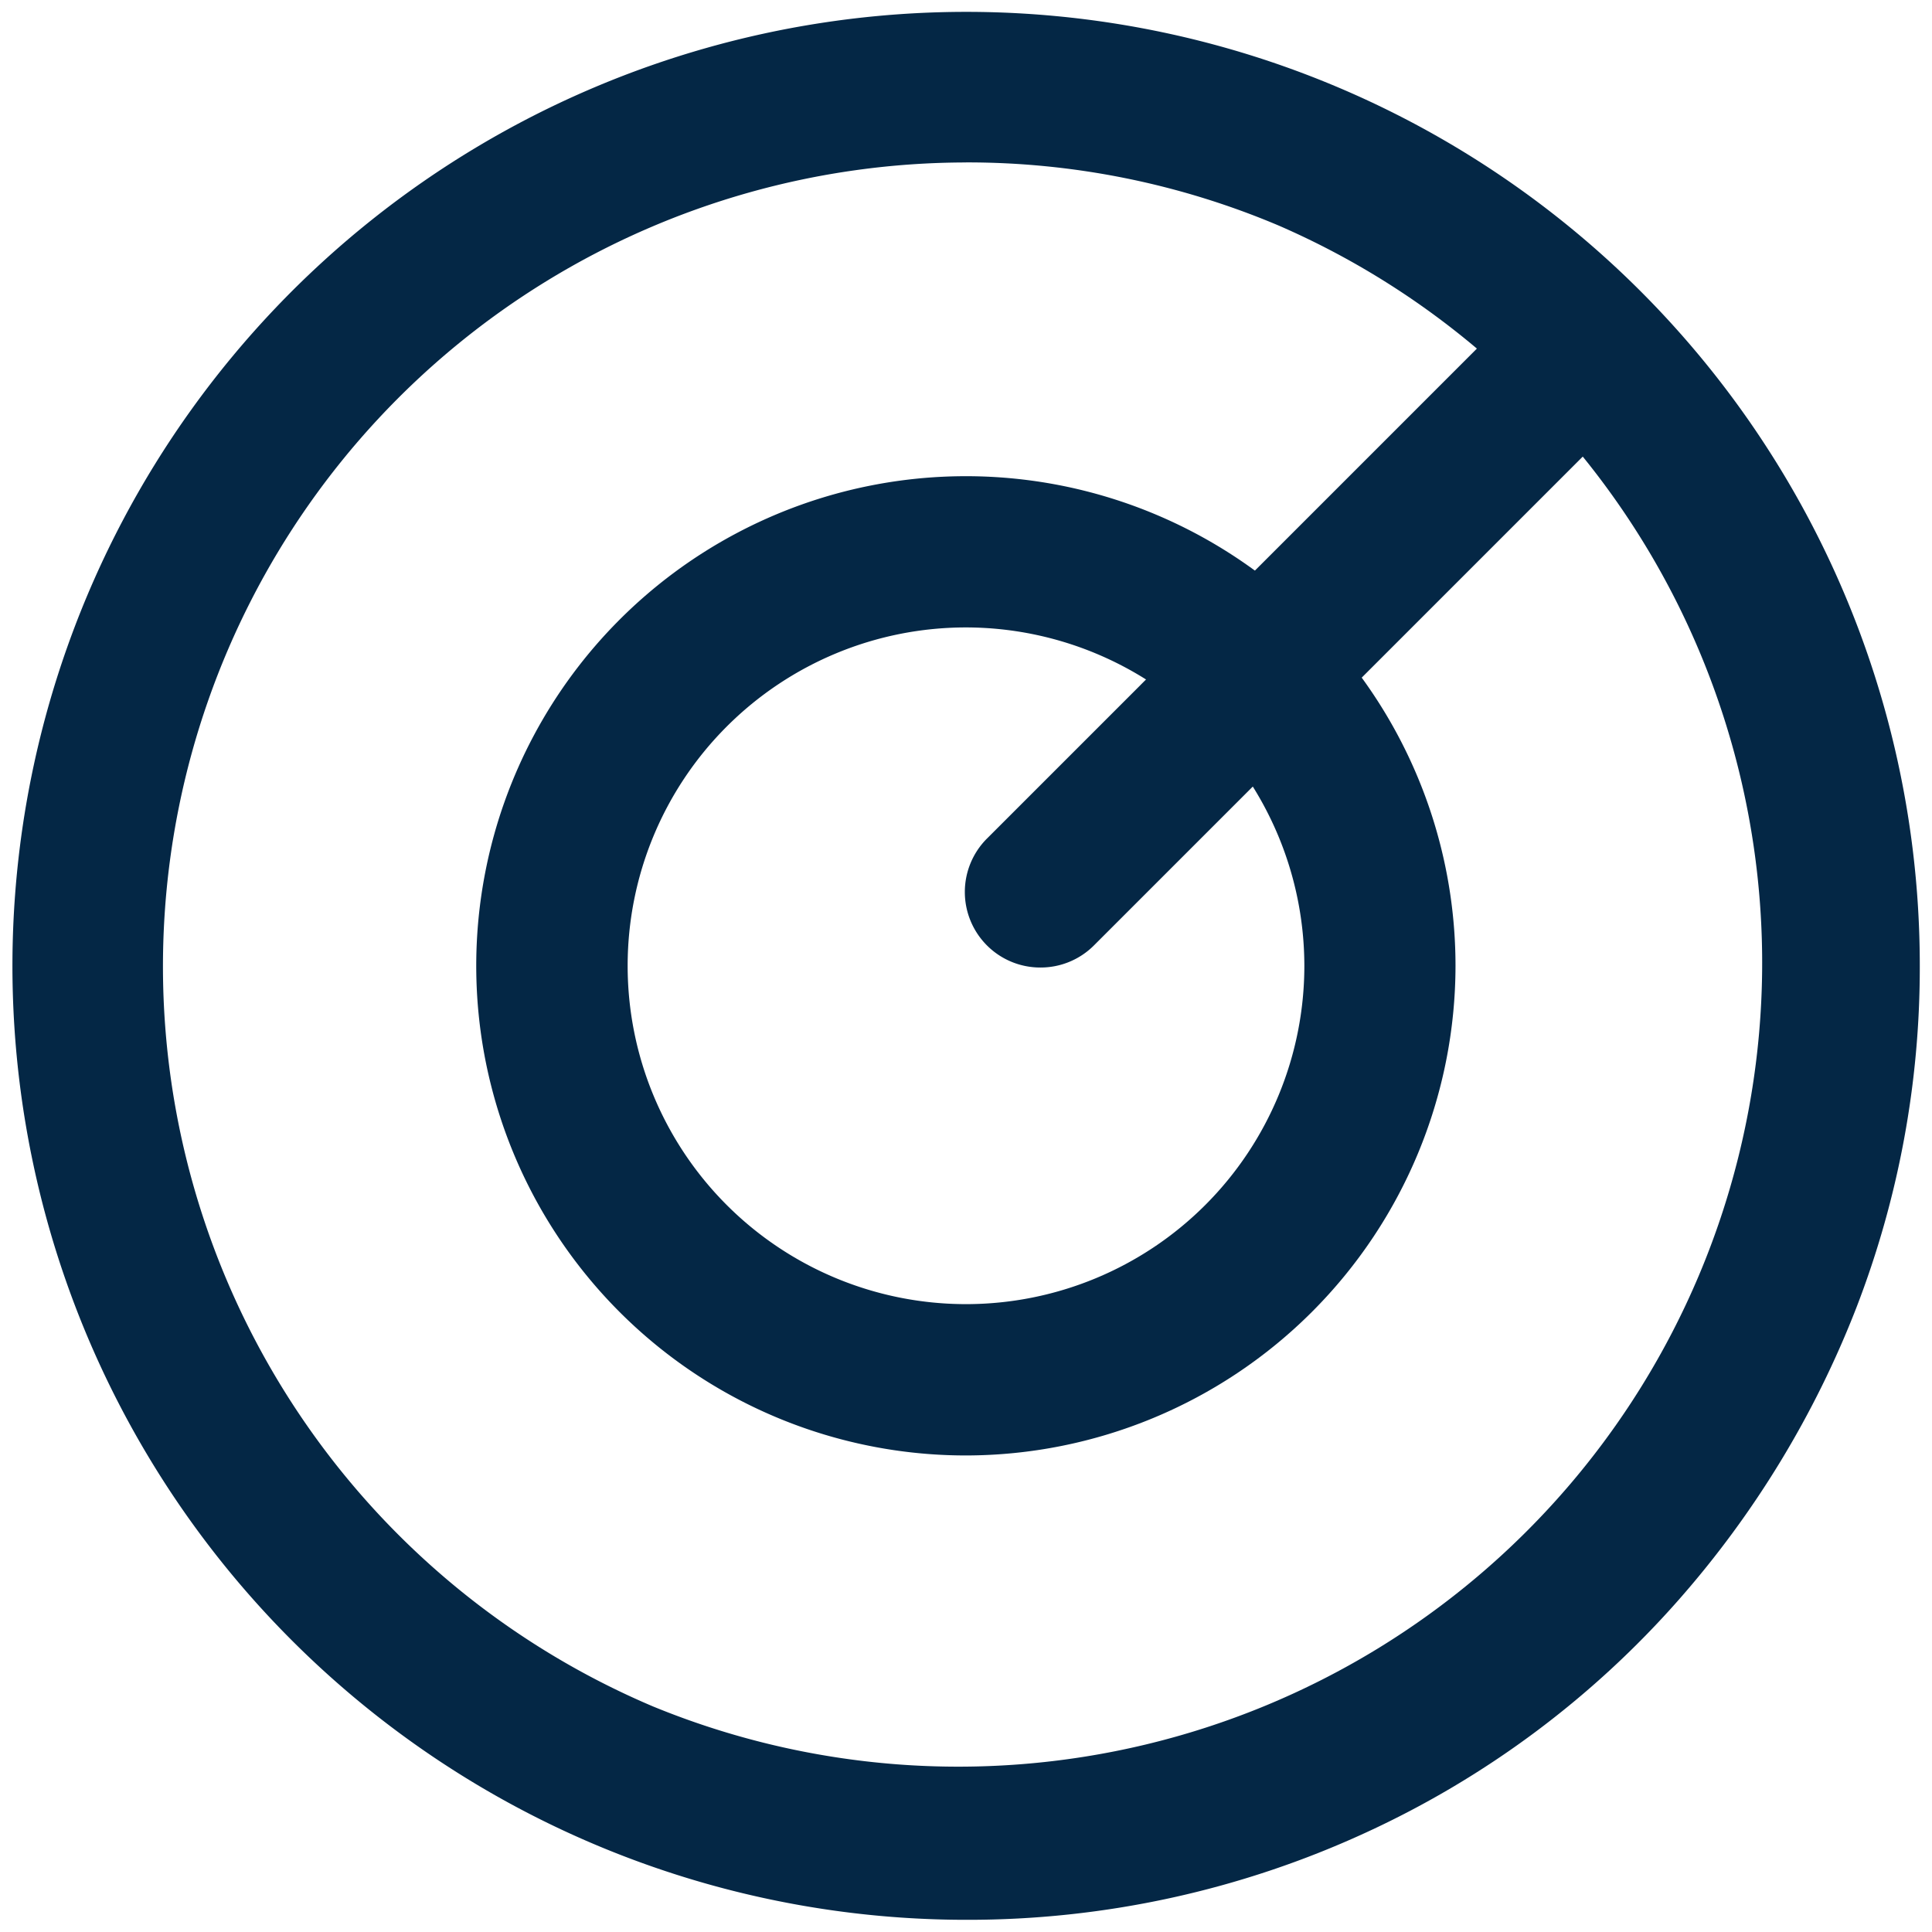 <svg xmlns="http://www.w3.org/2000/svg" width="78.798" height="78.799" viewBox="0 0 78.798 78.799">
  <g id="Gruppe_914" data-name="Gruppe 914" transform="translate(0.5 0.501)">
    <path id="Differenzmenge_6" data-name="Differenzmenge 6" d="M38.9,77.8A38.909,38.909,0,0,1,23.756,3.057,38.89,38.89,0,0,1,77.8,38.9a38.491,38.491,0,0,1-2.586,13.932A39.917,39.917,0,0,1,67.975,64.74a38.3,38.3,0,0,1-12.747,9.493A38.781,38.781,0,0,1,38.9,77.8Zm0-71.675A32.787,32.787,0,0,0,26.14,69.1,32.786,32.786,0,0,0,51.656,8.7,32.57,32.57,0,0,0,38.9,6.123Z" transform="translate(0)" fill="#042745" stroke="rgba(0,0,0,0)" stroke-miterlimit="10" stroke-width="1"/>
    <path id="Pfad_9" data-name="Pfad 9" d="M71.235,91.18A19.97,19.97,0,1,1,91.2,71.209,19.992,19.992,0,0,1,71.235,91.18Zm0-33.772a13.8,13.8,0,1,0,13.8,13.8A13.817,13.817,0,0,0,71.235,57.408Z" transform="translate(-32.336 -32.319)" fill="#042745"/>
    <path id="Linie_1" data-name="Linie 1" d="M-5.267,19.7a3.073,3.073,0,0,1-2.18-.9,3.083,3.083,0,0,1,0-4.361L14.438-7.447a3.083,3.083,0,0,1,4.361,0,3.083,3.083,0,0,1,0,4.361L-3.086,18.8A3.074,3.074,0,0,1-5.267,19.7Z" transform="translate(47.202 19.26)" fill="#042745"/>
  </g>
</svg>
